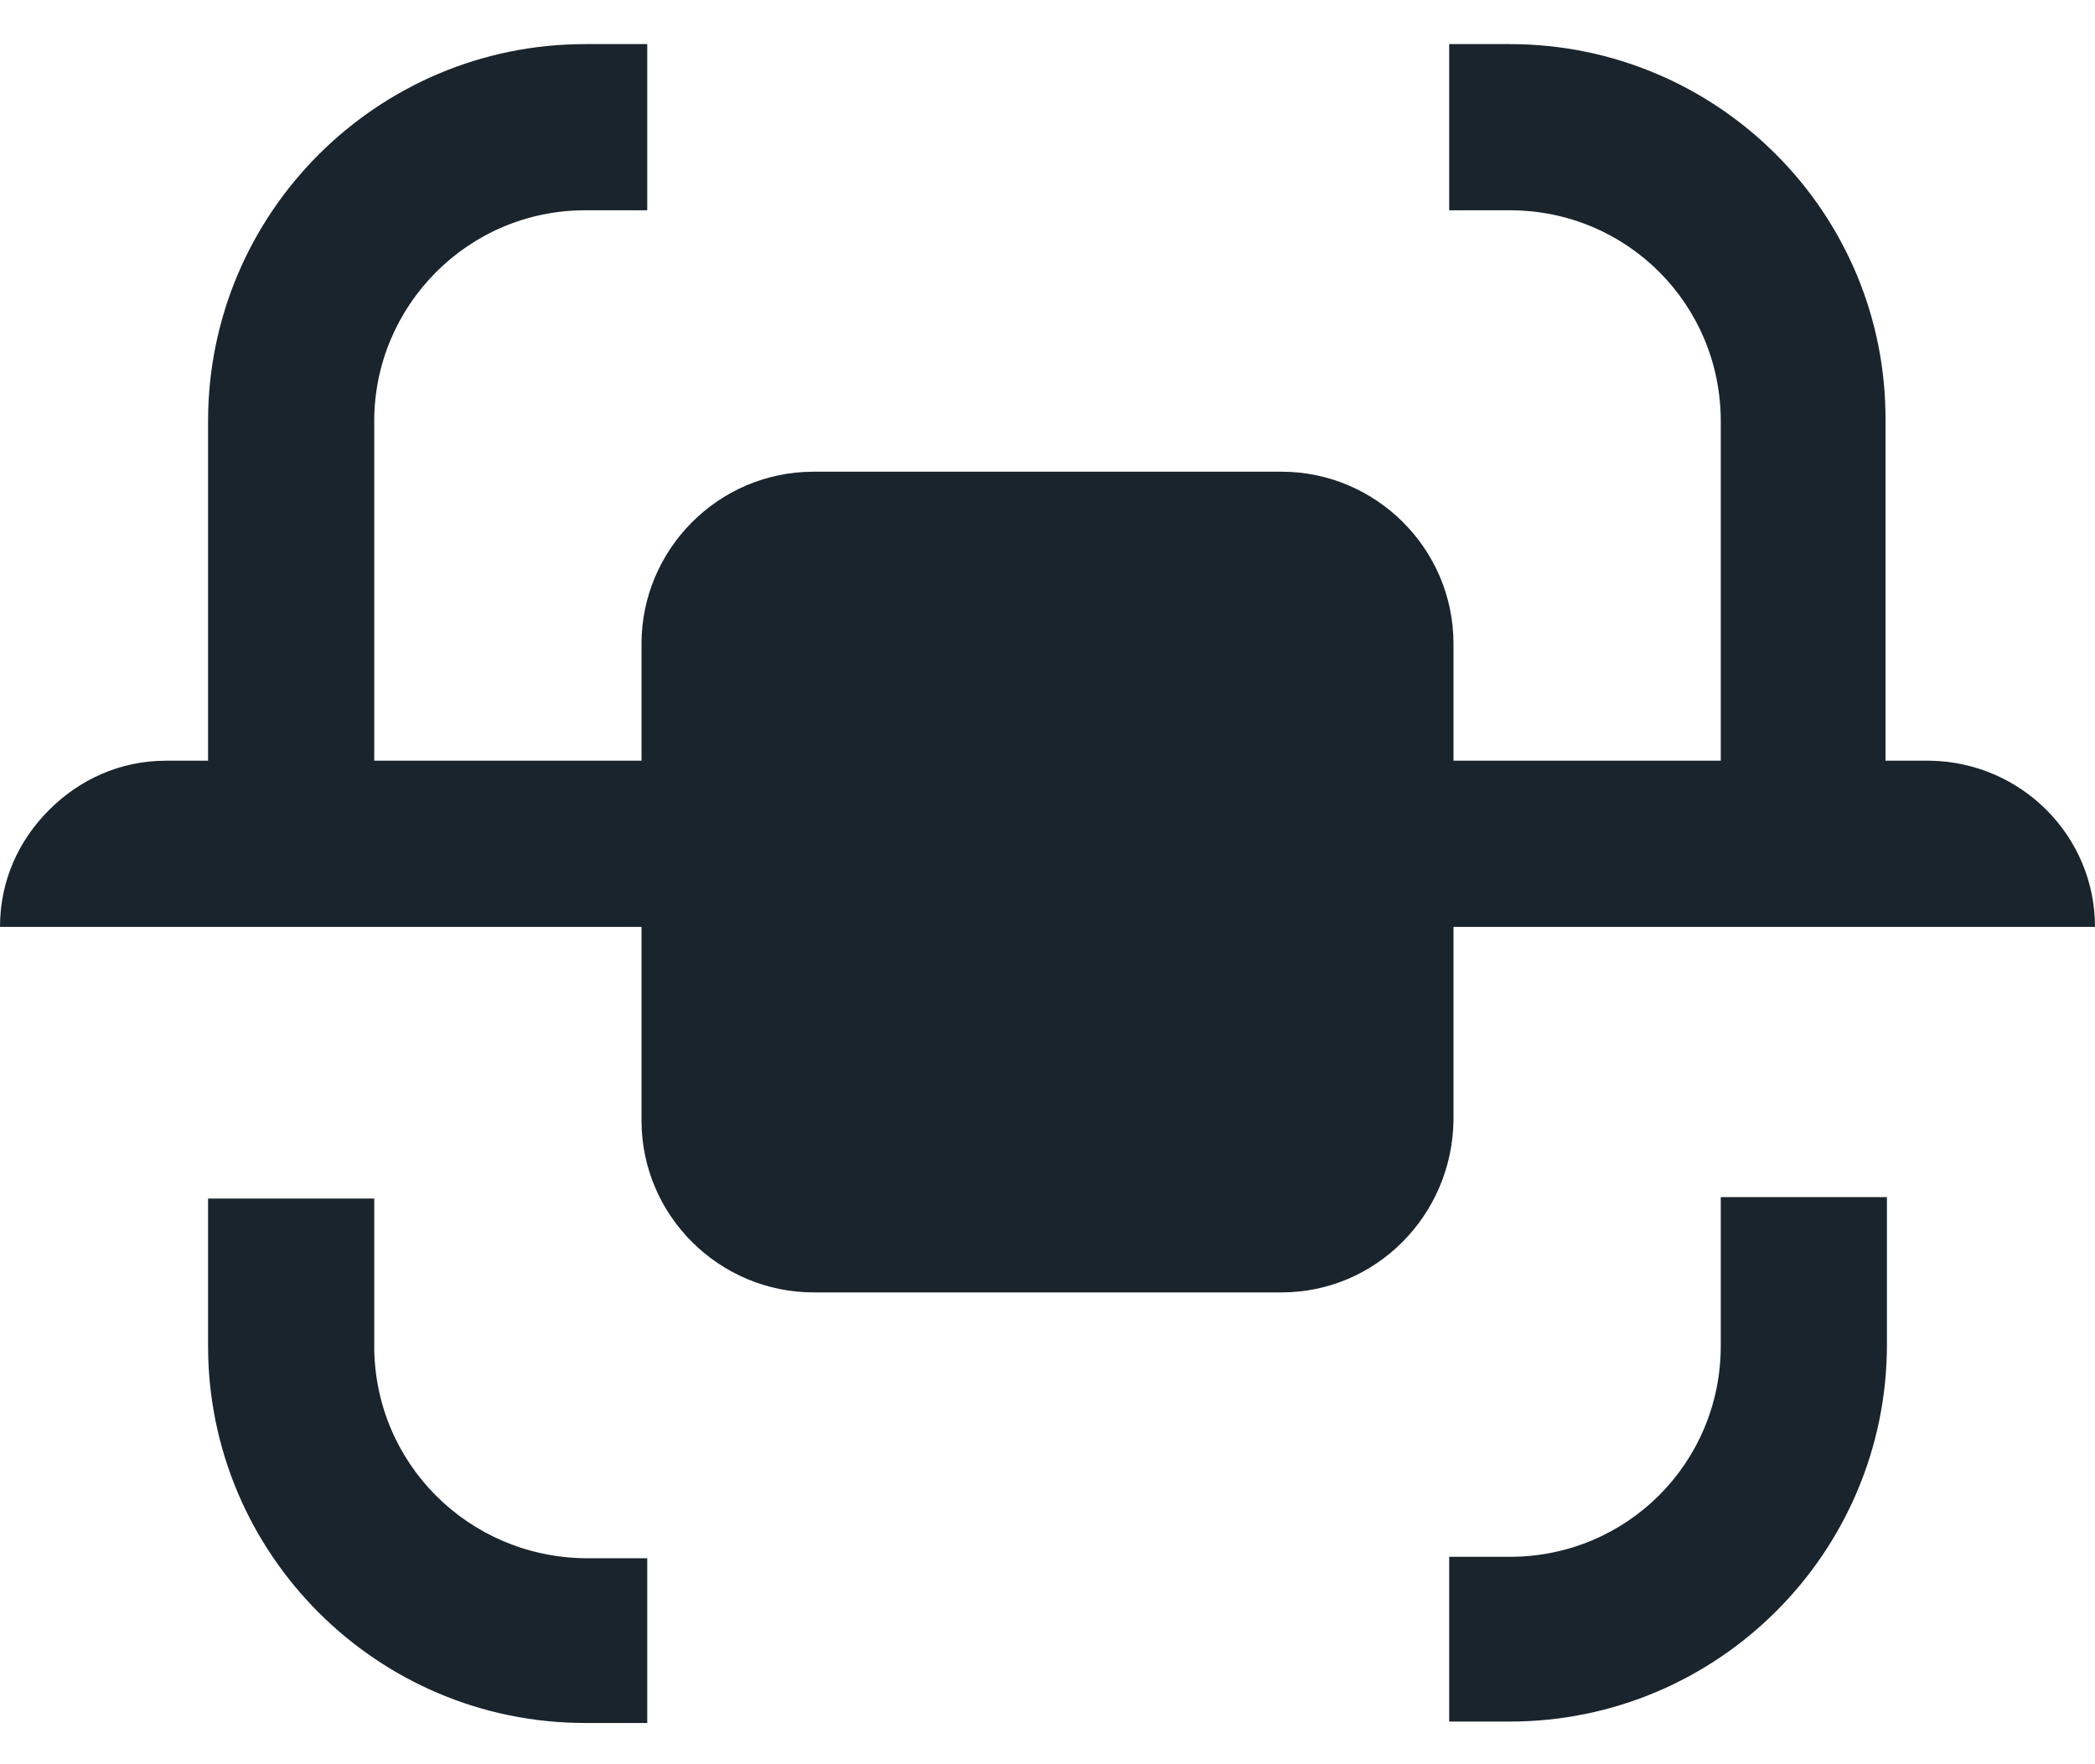 <svg width="19" height="16" viewBox="0 0 19 16" fill="none" xmlns="http://www.w3.org/2000/svg">
<g id="Frame 3126">
<g id="Group">
<path id="Vector" d="M5.307 0.4C3.42 0.4 1.887 1.933 1.887 3.82V6.912H3.394V3.82C3.394 2.772 4.245 1.907 5.307 1.907H5.87V0.4H5.307ZM13.693 0.4H13.143V1.907H13.693C14.754 1.907 15.606 2.759 15.606 3.82V6.912H17.1V3.82C17.113 1.933 15.58 0.4 13.693 0.4ZM15.606 10.883V12.206C15.606 13.268 14.754 14.119 13.693 14.119H13.143V15.613H13.693C15.58 15.613 17.113 14.08 17.113 12.193V10.857H15.606V10.883ZM3.394 12.206V10.87H1.887V12.206C1.887 14.093 3.42 15.626 5.307 15.626H5.87V14.132H5.307C4.245 14.119 3.394 13.268 3.394 12.206Z" fill="#1A242D"/>
<path id="Vector_2" d="M19 8.406H0C0 7.987 0.17 7.62 0.446 7.345C0.721 7.07 1.088 6.899 1.507 6.899H17.506C18.332 6.913 19 7.581 19 8.406Z" fill="#1A242D"/>
</g>
<path id="Vector_3" d="M13.143 6.912H5.857V8.406H13.143V6.912Z" fill="#1A242D"/>
<path id="Vector_4" d="M11.623 11.721H7.378C6.526 11.721 5.818 11.027 5.818 10.162V5.838C5.818 4.986 6.513 4.278 7.378 4.278H11.623C12.475 4.278 13.182 4.973 13.182 5.838V10.162C13.169 11.027 12.475 11.721 11.623 11.721Z" fill="#1A242D"/>
</g>
</svg>
